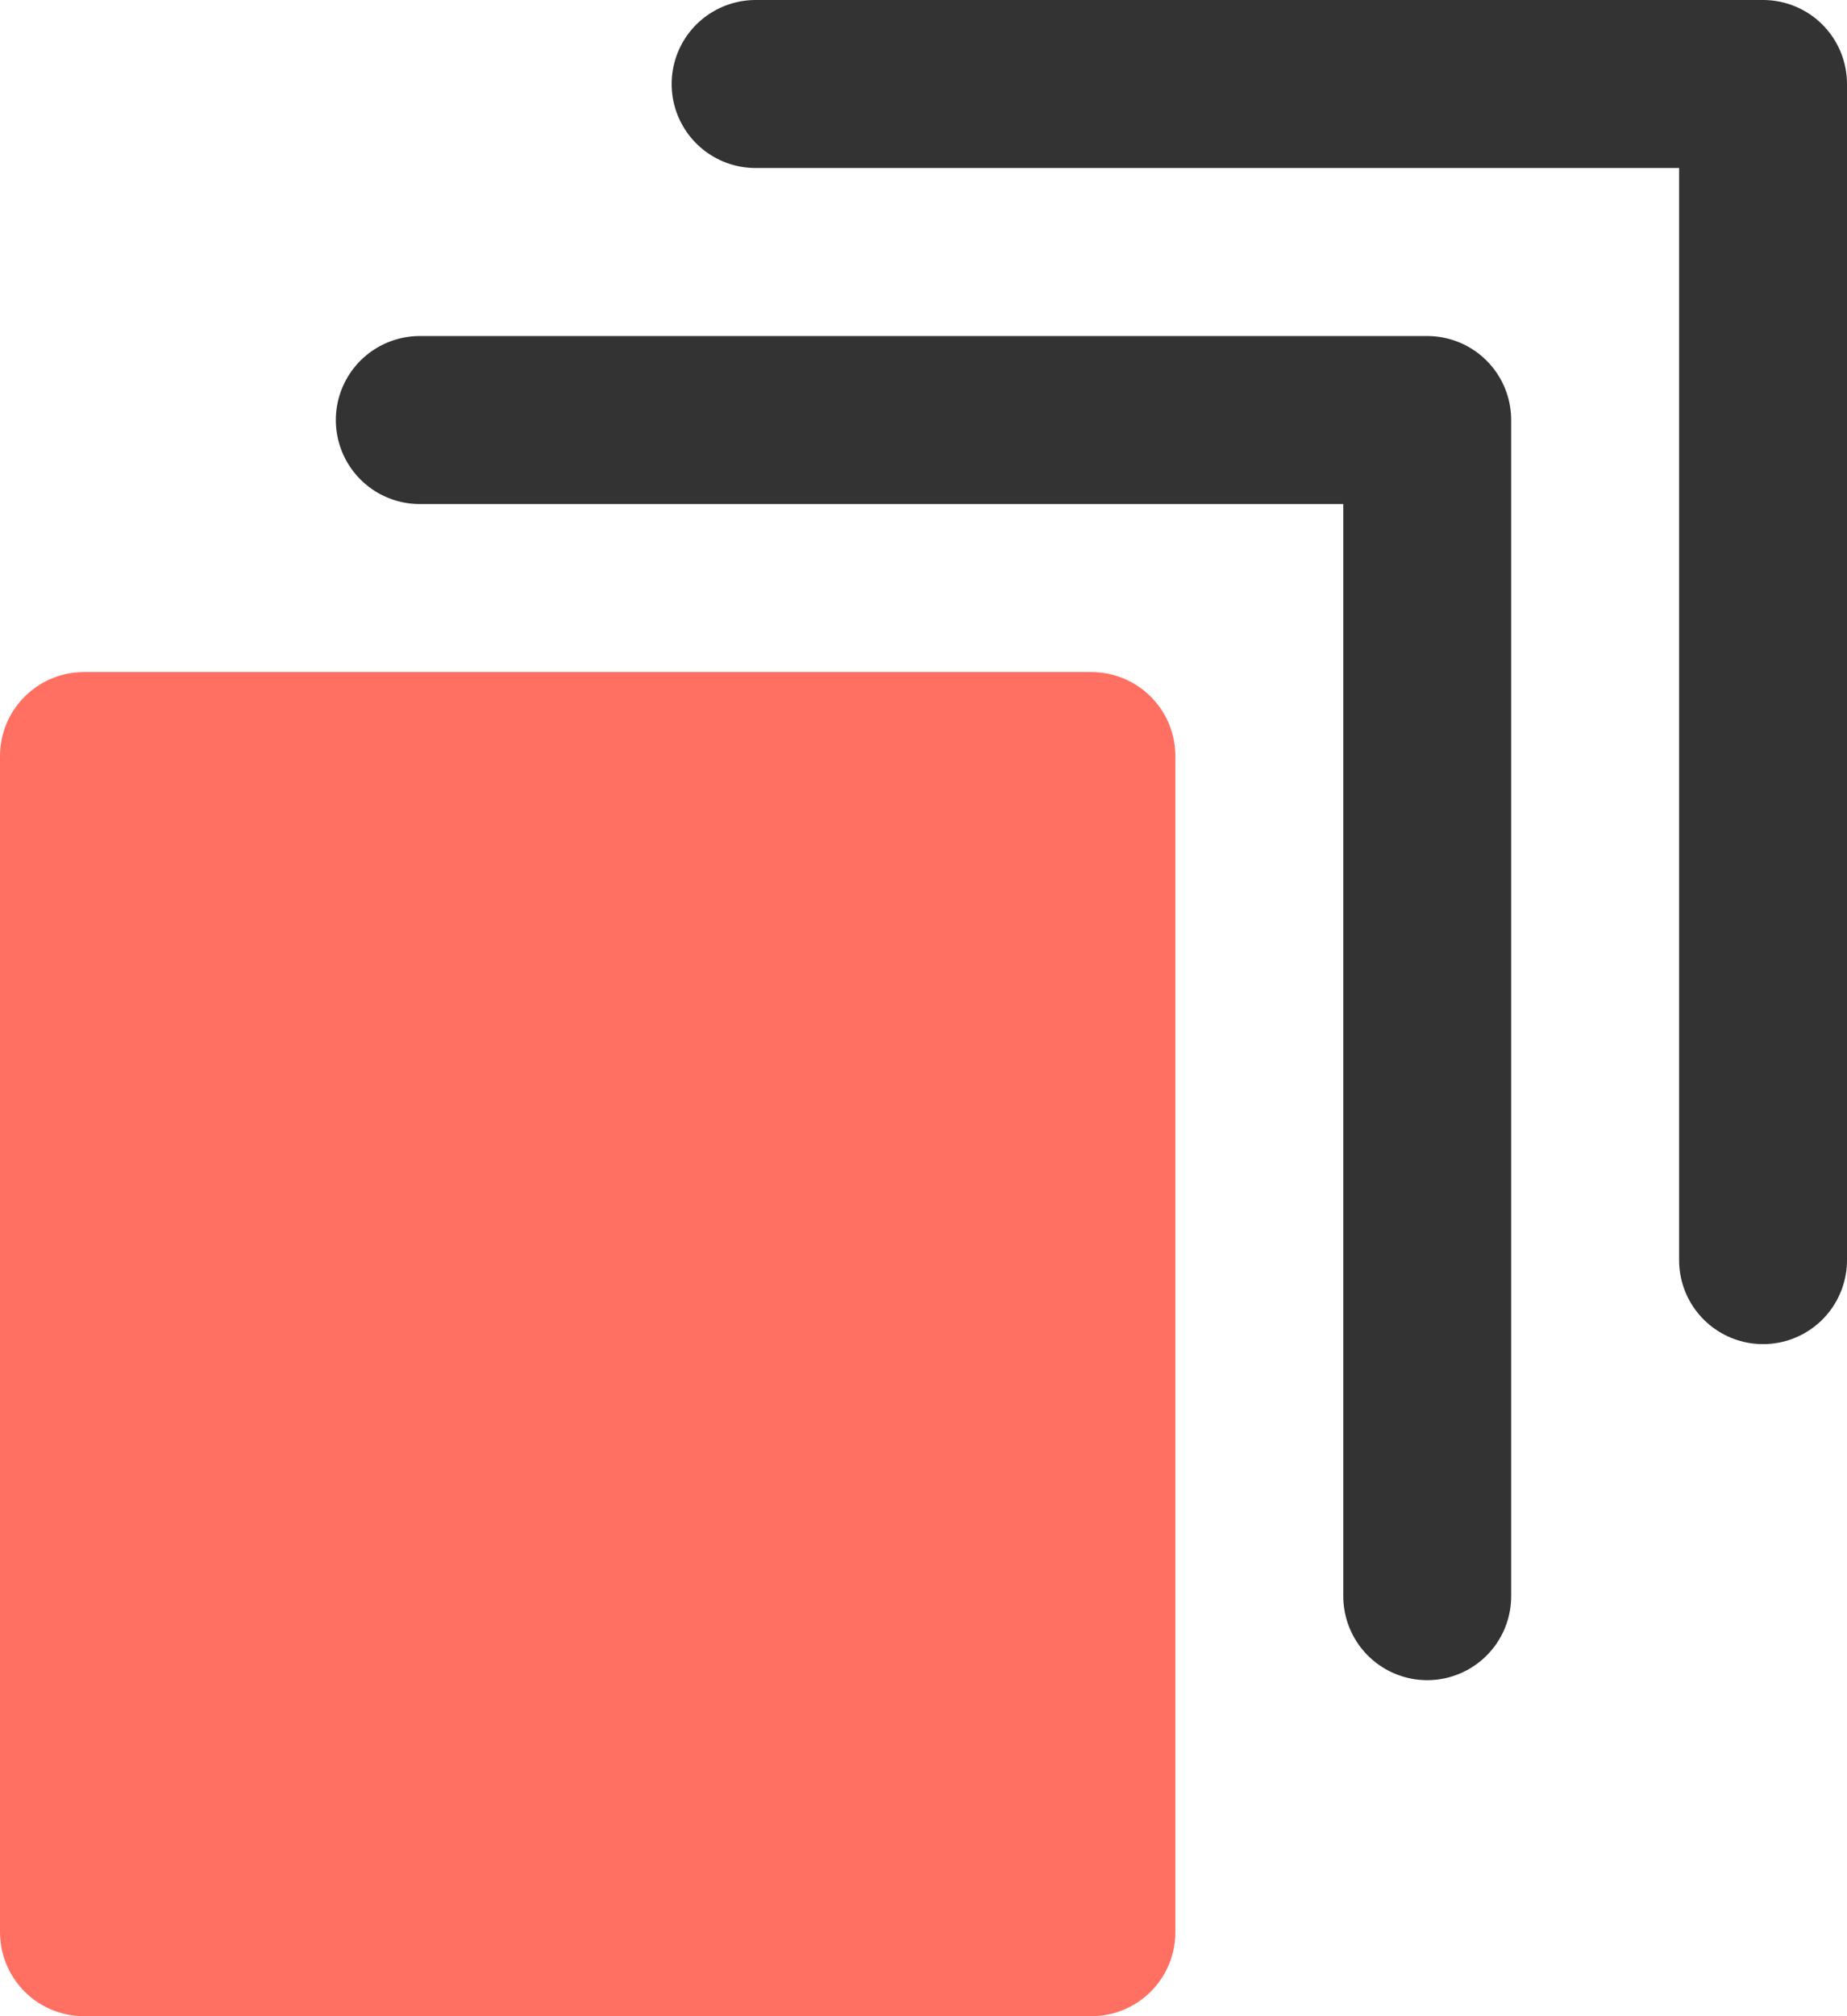 <svg xmlns="http://www.w3.org/2000/svg" width="22" height="24" viewBox="0 0 22 24">
    <g fill="none" fill-rule="evenodd" stroke-linecap="round" stroke-linejoin="round" stroke-width="2">
        <path fill="#FF7063" stroke="#FF7063" d="M1 9h12v14H1z"/>
        <path stroke="#333" d="M5 5h12v14"/>
        <path stroke="#333" d="M9 1h12v14"/>
    </g>
</svg>
